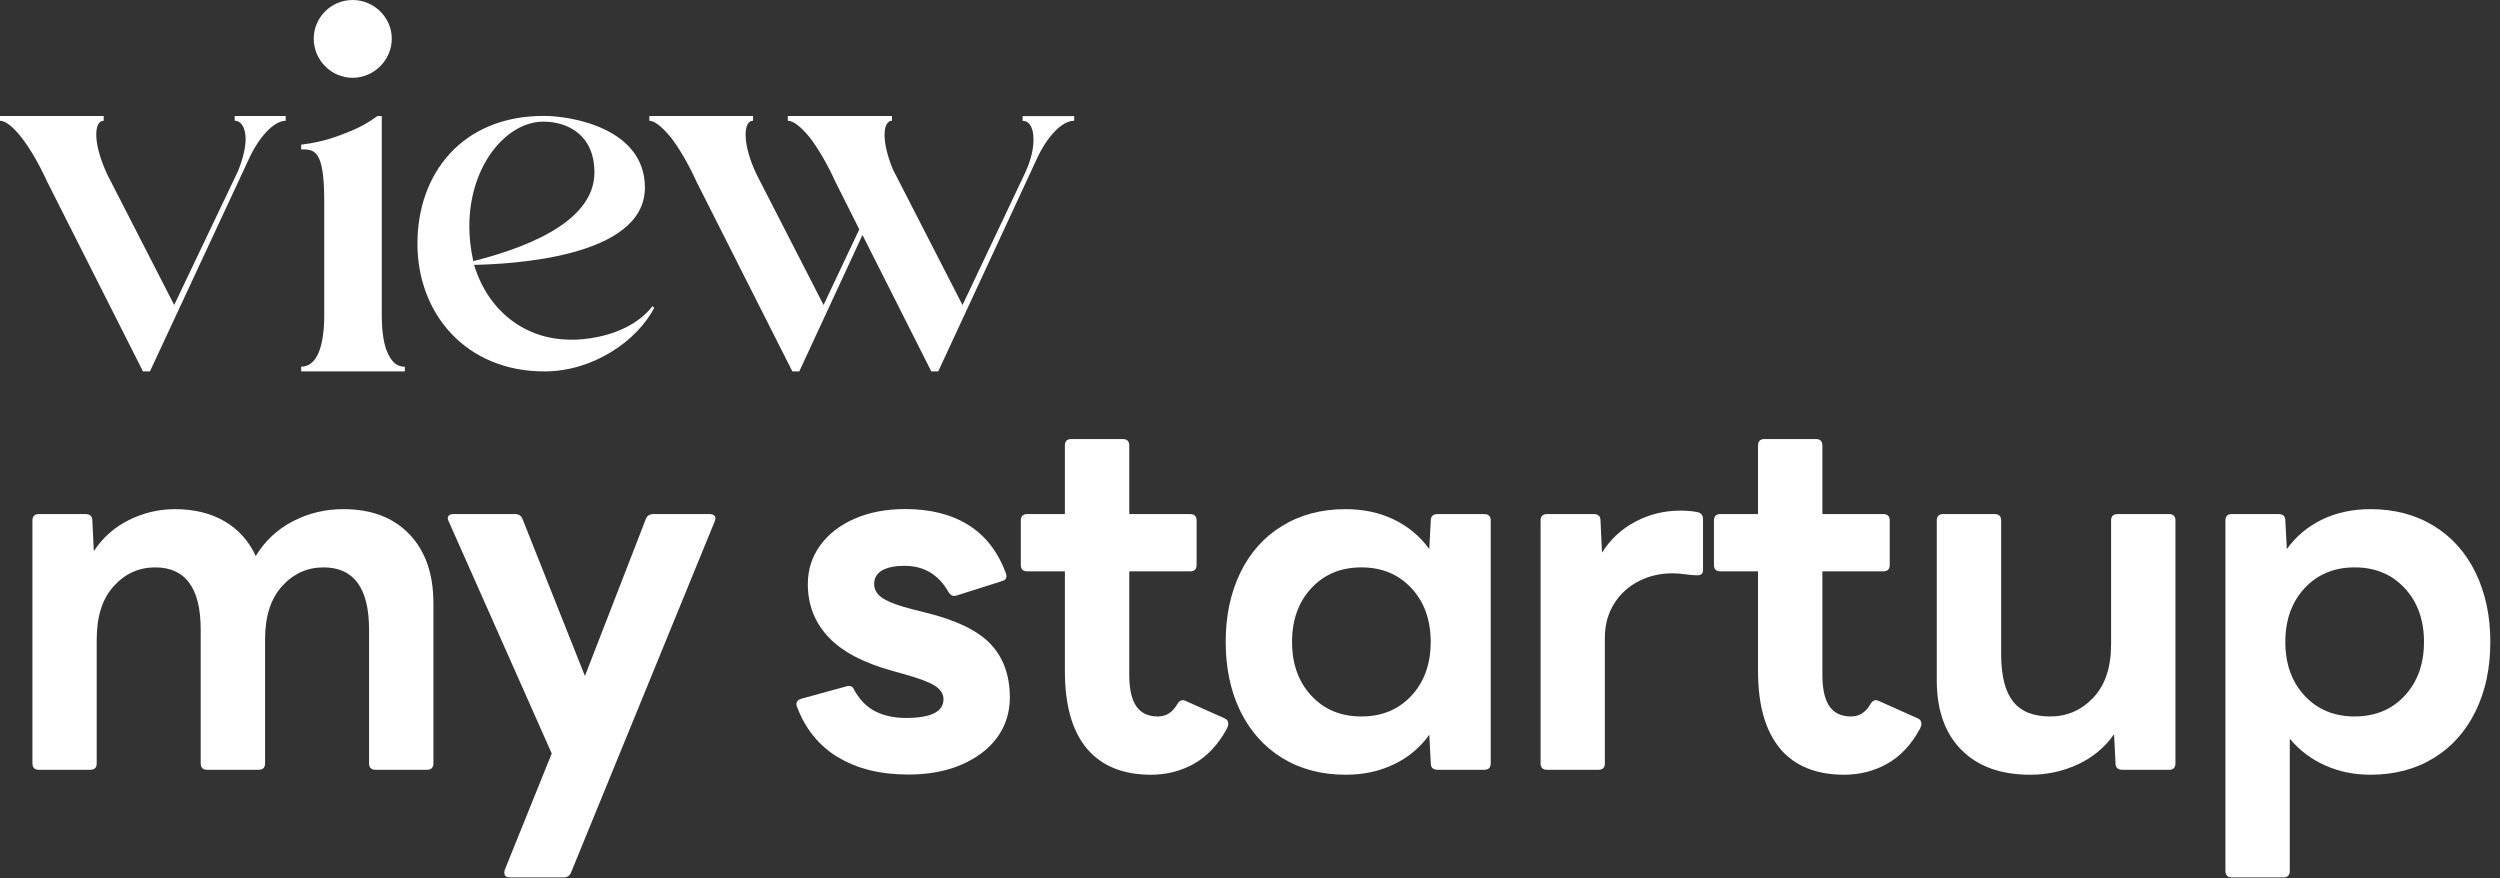 <svg width="111" height="39" viewBox="0 0 111 39" fill="none" xmlns="http://www.w3.org/2000/svg">
<rect x="0" y="0" width="111" height="39" fill="#333333" stroke="none"/>
<path d="M12.694 5.361C12.153 5.361 11.494 6.093 11.05 7.058L6.657 16.491H6.349L2.111 8.101C1.337 6.405 0.484 5.361 0 5.361V5.151H4.604V5.361C4.393 5.361 4.274 5.594 4.274 5.979C4.274 6.405 4.428 7.04 4.775 7.772L7.734 13.541L10.557 7.619C10.79 7.058 10.905 6.558 10.905 6.172C10.905 5.673 10.711 5.361 10.421 5.361V5.151H12.685V5.361H12.694Z" fill="white"/>
<path d="M17.976 16.28V16.491H13.372V16.28C13.935 16.28 14.396 15.684 14.396 13.983V8.929C14.396 6.654 13.97 6.632 13.372 6.632V6.422C13.873 6.365 14.572 6.229 15.306 5.922C15.944 5.69 16.388 5.422 16.758 5.151H16.951V13.988C16.951 14.838 17.065 15.417 17.259 15.763C17.435 16.131 17.685 16.285 17.976 16.285V16.28ZM15.654 3.454C14.704 3.454 13.93 2.665 13.93 1.718C13.93 0.772 14.704 0 15.654 0C16.604 0 17.395 0.772 17.395 1.718C17.395 2.665 16.604 3.454 15.654 3.454Z" fill="white"/>
<path d="M29.043 13.677C28.287 15.123 26.352 16.491 24.167 16.491C20.702 16.491 18.534 13.944 18.534 10.819C18.534 7.693 20.526 5.146 24.145 5.146C25.403 5.146 28.634 5.708 28.634 8.329C28.634 11.472 22.558 11.726 21.049 11.761C21.687 13.865 23.371 15.08 25.328 15.08H25.601C27.359 14.983 28.463 14.269 28.969 13.594L29.048 13.672L29.043 13.677ZM20.838 10.052C20.838 10.551 20.896 11.056 21.014 11.595C23.995 10.841 26.392 9.609 26.392 7.658C26.392 5.962 25.174 5.401 24.127 5.401C22.483 5.401 20.838 7.347 20.838 10.052Z" fill="white"/>
<path d="M47.695 5.151V5.361C47.132 5.361 46.477 6.093 46.032 7.058L41.657 16.491H41.35L38.294 10.433L35.488 16.491H35.181L30.942 8.101C30.555 7.251 30.15 6.576 29.781 6.093C29.394 5.629 29.064 5.361 28.831 5.361V5.151H33.435V5.361C33.224 5.361 33.105 5.594 33.105 5.979C33.105 6.422 33.259 7.058 33.606 7.772L36.566 13.541L38.153 10.183L37.106 8.101C36.72 7.251 36.315 6.576 35.946 6.093C35.559 5.629 35.229 5.361 34.978 5.361V5.151H39.604V5.361C39.547 5.361 39.49 5.379 39.45 5.418C39.336 5.515 39.274 5.708 39.274 5.979C39.274 6.308 39.353 6.733 39.525 7.216L39.639 7.505C39.679 7.584 39.718 7.68 39.776 7.777L42.735 13.545L45.54 7.623C45.791 7.062 45.887 6.58 45.887 6.194C45.887 5.673 45.712 5.366 45.404 5.366V5.155H47.686L47.695 5.151Z" fill="white"/>
<path d="M1.726 34.178C1.537 34.178 1.44 34.082 1.44 33.894V23.11C1.44 22.922 1.537 22.825 1.726 22.825H3.792C3.999 22.825 4.1 22.922 4.1 23.11L4.166 24.469C4.562 23.868 5.081 23.408 5.727 23.088C6.373 22.768 7.055 22.606 7.772 22.606C8.62 22.606 9.355 22.786 9.97 23.145C10.586 23.505 11.047 24.017 11.355 24.688C11.764 24.017 12.314 23.5 13.004 23.145C13.694 22.786 14.442 22.606 15.247 22.606C16.491 22.606 17.471 22.979 18.179 23.724C18.892 24.469 19.244 25.49 19.244 26.792V33.894C19.244 34.082 19.147 34.178 18.958 34.178H16.671C16.482 34.178 16.386 34.082 16.386 33.894V27.954C16.386 26.113 15.713 25.192 14.363 25.192C13.646 25.192 13.03 25.468 12.525 26.025C12.019 26.582 11.769 27.371 11.769 28.392V33.894C11.769 34.082 11.672 34.178 11.483 34.178H9.196C9.007 34.178 8.911 34.082 8.911 33.894V27.954C8.911 26.113 8.238 25.192 6.888 25.192C6.171 25.192 5.556 25.468 5.05 26.025C4.544 26.582 4.294 27.371 4.294 28.392V33.894C4.294 34.082 4.197 34.178 4.008 34.178H1.726Z" fill="white"/>
<path d="M22.629 38.957C22.528 38.957 22.457 38.926 22.422 38.869C22.387 38.812 22.383 38.729 22.409 38.628L24.497 33.455L19.925 23.154C19.894 23.097 19.881 23.053 19.881 23.023C19.881 22.891 19.969 22.825 20.144 22.825H22.871C23.033 22.825 23.143 22.9 23.2 23.044L25.971 30.014L28.675 23.044C28.732 22.9 28.842 22.825 29.005 22.825H31.511C31.612 22.825 31.687 22.856 31.731 22.913C31.775 22.97 31.775 23.053 31.731 23.154L25.355 38.737C25.298 38.882 25.188 38.957 25.025 38.957H22.629Z" fill="white"/>
<path d="M37.195 33.617C36.351 33.1 35.749 32.351 35.384 31.373C35.371 31.342 35.362 31.307 35.362 31.263C35.362 31.145 35.437 31.066 35.582 31.022L37.582 30.474L37.67 30.453C37.802 30.453 37.89 30.518 37.934 30.65C38.185 31.088 38.497 31.404 38.879 31.592C39.262 31.781 39.706 31.877 40.221 31.877C41.333 31.877 41.891 31.601 41.891 31.044C41.891 30.812 41.768 30.615 41.518 30.453C41.267 30.29 40.827 30.124 40.199 29.948L39.649 29.795C38.33 29.431 37.371 28.923 36.769 28.27C36.166 27.621 35.867 26.84 35.867 25.937C35.867 25.293 36.052 24.719 36.417 24.215C36.782 23.711 37.292 23.316 37.943 23.031C38.594 22.746 39.346 22.602 40.194 22.602C41.307 22.602 42.243 22.838 42.999 23.312C43.756 23.785 44.31 24.5 44.661 25.451C44.675 25.482 44.684 25.525 44.684 25.582C44.684 25.701 44.618 25.771 44.486 25.802L42.485 26.437C42.454 26.45 42.41 26.459 42.353 26.459C42.265 26.459 42.186 26.402 42.111 26.284C41.672 25.508 41.021 25.122 40.155 25.122C39.746 25.122 39.42 25.188 39.178 25.319C38.937 25.451 38.813 25.657 38.813 25.933C38.813 26.196 38.95 26.411 39.218 26.577C39.491 26.744 39.939 26.911 40.572 27.068L41.1 27.2C42.463 27.537 43.426 28.002 43.989 28.603C44.552 29.203 44.837 29.992 44.837 30.97C44.837 31.947 44.415 32.82 43.571 33.446C42.727 34.073 41.645 34.389 40.326 34.389C39.082 34.389 38.035 34.13 37.195 33.609V33.617Z" fill="white"/>
<path d="M48.257 33.236C47.606 32.46 47.281 31.316 47.281 29.795V25.368H45.61C45.421 25.368 45.324 25.271 45.324 25.083V23.11C45.324 22.922 45.421 22.825 45.61 22.825H47.281V19.779C47.281 19.59 47.378 19.494 47.567 19.494H49.853C50.042 19.494 50.139 19.59 50.139 19.779V22.825H52.843C53.032 22.825 53.129 22.922 53.129 23.11V25.083C53.129 25.271 53.032 25.368 52.843 25.368H50.139V29.97C50.139 30.584 50.24 31.044 50.447 31.351C50.653 31.658 50.974 31.811 51.414 31.811C51.779 31.811 52.065 31.627 52.272 31.264C52.373 31.088 52.505 31.044 52.667 31.132L54.382 31.899C54.483 31.943 54.536 32.022 54.536 32.14C54.536 32.197 54.514 32.272 54.47 32.359C54.087 33.061 53.604 33.578 53.019 33.907C52.434 34.236 51.797 34.398 51.106 34.398C49.862 34.398 48.912 34.012 48.257 33.236Z" fill="white"/>
<path d="M56.928 33.653C56.123 33.157 55.503 32.46 55.068 31.57C54.637 30.68 54.421 29.655 54.421 28.502C54.421 27.349 54.637 26.323 55.068 25.433C55.498 24.544 56.118 23.846 56.928 23.351C57.732 22.856 58.673 22.606 59.742 22.606C60.533 22.606 61.25 22.759 61.887 23.066C62.525 23.373 63.048 23.811 63.461 24.381L63.527 23.11C63.527 22.922 63.629 22.825 63.835 22.825H65.902C66.091 22.825 66.188 22.922 66.188 23.11V33.894C66.188 34.082 66.091 34.178 65.902 34.178H63.835C63.629 34.178 63.527 34.082 63.527 33.894L63.461 32.622C63.053 33.192 62.529 33.631 61.887 33.937C61.25 34.244 60.537 34.398 59.742 34.398C58.673 34.398 57.732 34.148 56.928 33.653ZM62.666 30.891C63.237 30.277 63.523 29.479 63.523 28.502C63.523 27.524 63.237 26.727 62.666 26.113C62.094 25.499 61.355 25.192 60.445 25.192C59.535 25.192 58.796 25.499 58.225 26.113C57.653 26.727 57.367 27.524 57.367 28.502C57.367 29.479 57.653 30.277 58.225 30.891C58.796 31.505 59.535 31.811 60.445 31.811C61.355 31.811 62.094 31.505 62.666 30.891Z" fill="white"/>
<path d="M68.688 34.179C68.499 34.179 68.402 34.082 68.402 33.894V23.11C68.402 22.922 68.499 22.825 68.688 22.825H70.755C70.961 22.825 71.062 22.922 71.062 23.11L71.129 24.535C71.511 23.934 72.008 23.474 72.624 23.154C73.239 22.834 73.899 22.672 74.602 22.672C74.897 22.672 75.152 22.694 75.372 22.738C75.534 22.782 75.614 22.882 75.614 23.044V25.302C75.614 25.464 75.534 25.543 75.372 25.543C75.227 25.543 75.046 25.53 74.831 25.499C74.615 25.469 74.426 25.455 74.246 25.455C73.718 25.455 73.226 25.569 72.773 25.797C72.32 26.025 71.951 26.354 71.674 26.792C71.397 27.231 71.256 27.735 71.256 28.305V33.894C71.256 34.082 71.159 34.179 70.97 34.179H68.684H68.688Z" fill="white"/>
<path d="M79.037 33.236C78.386 32.46 78.056 31.316 78.056 29.795V25.368H76.385C76.196 25.368 76.099 25.271 76.099 25.083V23.11C76.099 22.922 76.196 22.825 76.385 22.825H78.056V19.779C78.056 19.59 78.153 19.494 78.342 19.494H80.628C80.817 19.494 80.914 19.59 80.914 19.779V22.825H83.618C83.807 22.825 83.904 22.922 83.904 23.11V25.083C83.904 25.271 83.807 25.368 83.618 25.368H80.914V29.97C80.914 30.584 81.015 31.044 81.222 31.351C81.429 31.658 81.75 31.811 82.189 31.811C82.554 31.811 82.84 31.627 83.047 31.264C83.148 31.088 83.28 31.044 83.442 31.132L85.157 31.899C85.258 31.943 85.311 32.022 85.311 32.14C85.311 32.197 85.289 32.272 85.245 32.359C84.863 33.061 84.379 33.578 83.794 33.907C83.209 34.236 82.572 34.398 81.882 34.398C80.637 34.398 79.687 34.012 79.032 33.236H79.037Z" fill="white"/>
<path d="M87.079 33.289C86.354 32.552 85.993 31.526 85.993 30.212V23.11C85.993 22.922 86.09 22.825 86.279 22.825H88.565C88.754 22.825 88.851 22.922 88.851 23.11V29.05C88.851 30.001 89.027 30.698 89.379 31.145C89.731 31.592 90.28 31.811 91.028 31.811C91.775 31.811 92.413 31.535 92.941 30.979C93.468 30.422 93.732 29.633 93.732 28.611V23.11C93.732 22.922 93.829 22.825 94.018 22.825H96.304C96.493 22.825 96.59 22.922 96.59 23.11V33.894C96.59 34.082 96.493 34.179 96.304 34.179H94.238C94.031 34.179 93.93 34.082 93.93 33.894L93.864 32.6C93.455 33.184 92.918 33.631 92.259 33.938C91.599 34.244 90.896 34.398 90.148 34.398C88.829 34.398 87.809 34.029 87.084 33.289H87.079Z" fill="white"/>
<path d="M99.094 38.957C98.905 38.957 98.809 38.86 98.809 38.672V23.11C98.809 22.922 98.905 22.825 99.094 22.825H101.161C101.368 22.825 101.469 22.922 101.469 23.11L101.535 24.381C101.944 23.811 102.467 23.373 103.104 23.066C103.742 22.759 104.459 22.606 105.25 22.606C106.319 22.606 107.26 22.856 108.064 23.351C108.869 23.846 109.489 24.544 109.92 25.433C110.351 26.323 110.571 27.349 110.571 28.502C110.571 29.655 110.355 30.68 109.92 31.57C109.489 32.46 108.869 33.157 108.064 33.653C107.26 34.148 106.319 34.398 105.25 34.398C104.516 34.398 103.843 34.257 103.228 33.981C102.612 33.705 102.093 33.311 101.667 32.798V38.672C101.667 38.86 101.57 38.957 101.381 38.957H99.094ZM106.767 30.891C107.339 30.277 107.625 29.479 107.625 28.502C107.625 27.524 107.339 26.727 106.767 26.113C106.196 25.499 105.457 25.192 104.547 25.192C103.637 25.192 102.898 25.499 102.326 26.113C101.755 26.727 101.469 27.524 101.469 28.502C101.469 29.479 101.755 30.277 102.326 30.891C102.898 31.505 103.637 31.811 104.547 31.811C105.457 31.811 106.196 31.505 106.767 30.891Z" fill="white"/>
</svg>

